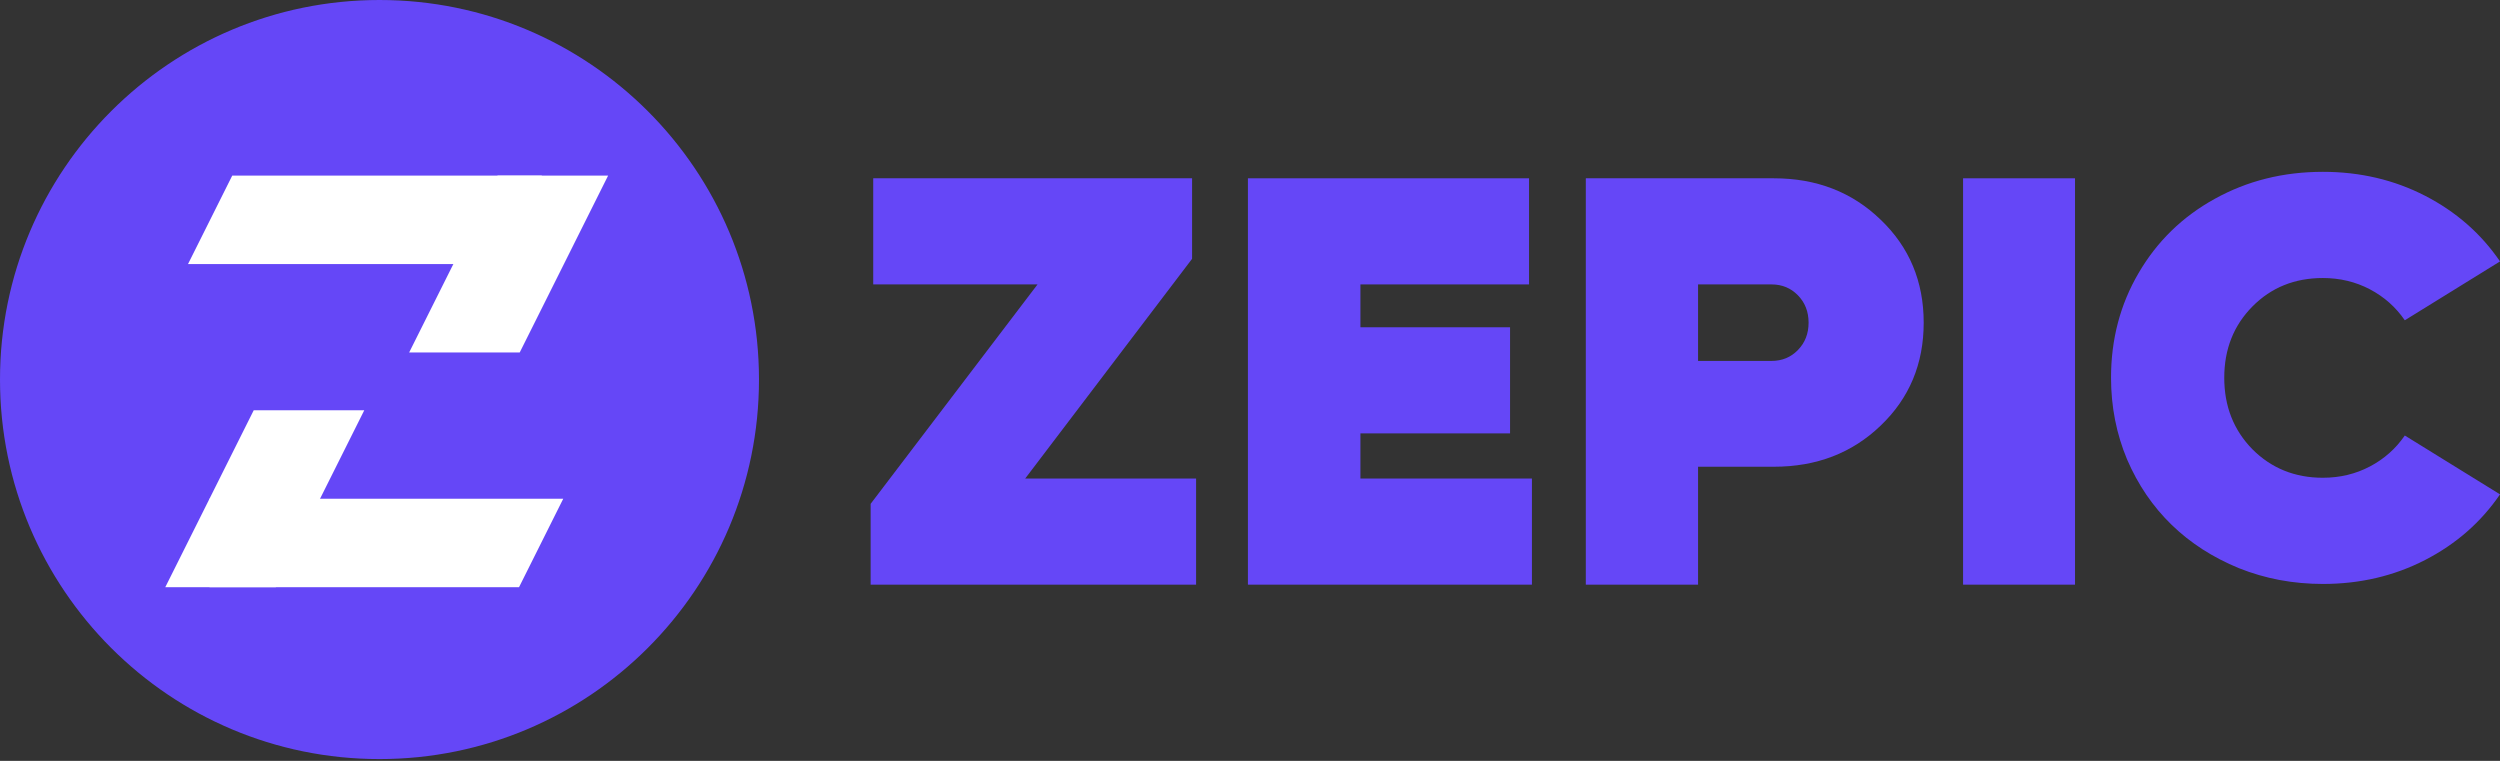 <svg width="138" height="42" viewBox="0 0 138 42" fill="none" xmlns="http://www.w3.org/2000/svg">
<rect x="0" y="0" width="138" height="42" fill="#333333" stroke="none"/>
<g id="Zepic logo 1" clip-path="url(#clip0_706_1005)">
<path id="Vector" d="M56.591 26.415H66.024V32.273H48.059V27.812L57.271 15.7H48.202V9.842H65.803V14.287L56.591 26.415Z" fill="#6547F7"/>
<path id="Vector_2" d="M75.095 26.415H84.562V32.273H68.885V9.842H84.403V15.7H75.095V18.065H83.355V23.923H75.095V26.415Z" fill="#6547F7"/>
<path id="Vector_3" d="M97.917 9.842C100.273 9.842 102.238 10.604 103.812 12.128C105.396 13.642 106.188 15.536 106.188 17.811C106.188 20.087 105.396 21.981 103.812 23.494C102.238 25.008 100.273 25.764 97.917 25.764H93.733V32.273H87.537V9.842H97.917ZM97.79 19.923C98.371 19.923 98.856 19.722 99.247 19.319C99.638 18.917 99.834 18.415 99.834 17.811C99.834 17.208 99.638 16.706 99.247 16.303C98.856 15.901 98.371 15.7 97.79 15.7H93.733V19.923H97.79Z" fill="#6547F7"/>
<path id="Vector_4" d="M108.362 32.273V9.842H114.541V32.273H108.362Z" fill="#6547F7"/>
<path id="Vector_5" d="M128.222 32.234C126.583 32.234 125.039 31.944 123.588 31.363C122.148 30.772 120.908 29.974 119.873 28.969C118.835 27.963 118.017 26.761 117.415 25.361C116.825 23.951 116.529 22.448 116.529 20.852C116.529 18.727 117.037 16.799 118.053 15.068C119.068 13.326 120.468 11.963 122.251 10.978C124.044 9.983 126.034 9.485 128.222 9.485C130.273 9.485 132.154 9.926 133.865 10.807C135.575 11.688 136.954 12.896 138.001 14.43L132.745 17.68C132.248 16.954 131.605 16.384 130.817 15.969C130.029 15.555 129.164 15.347 128.222 15.347C126.666 15.347 125.37 15.871 124.334 16.918C123.298 17.965 122.779 19.276 122.779 20.852C122.779 22.427 123.298 23.744 124.334 24.801C125.381 25.848 126.677 26.372 128.222 26.372C129.164 26.372 130.029 26.165 130.817 25.75C131.605 25.335 132.248 24.765 132.745 24.04L138.001 27.289C136.954 28.823 135.575 30.031 133.865 30.912C132.154 31.793 130.273 32.234 128.222 32.234Z" fill="#6547F7"/>
<path id="Vector_6" d="M20.948 41.901C32.517 41.901 41.896 32.522 41.896 20.951C41.896 9.38 32.517 0 20.948 0C9.379 0 0 9.38 0 20.951C0 32.522 9.379 41.901 20.948 41.901Z" fill="#6547F7"/>
<path id="Vector_7" fill-rule="evenodd" clip-rule="evenodd" d="M12.82 9.692H29.907V14.575H10.379L12.82 9.692Z" fill="white"/>
<path id="Vector_8" d="M27.467 9.692H33.569L28.688 19.457H22.585L27.467 9.692Z" fill="white"/>
<path id="Vector_9" fill-rule="evenodd" clip-rule="evenodd" d="M11.563 27.531H31.091L28.65 32.414H11.563V27.531Z" fill="white"/>
<path id="Vector_10" d="M14.005 22.648H20.107L15.225 32.414H9.123L14.005 22.648Z" fill="white"/>
</g>
<defs>
<clipPath id="clip0_706_1005">
<rect width="138" height="42" fill="white"/>
</clipPath>
</defs>
</svg>
